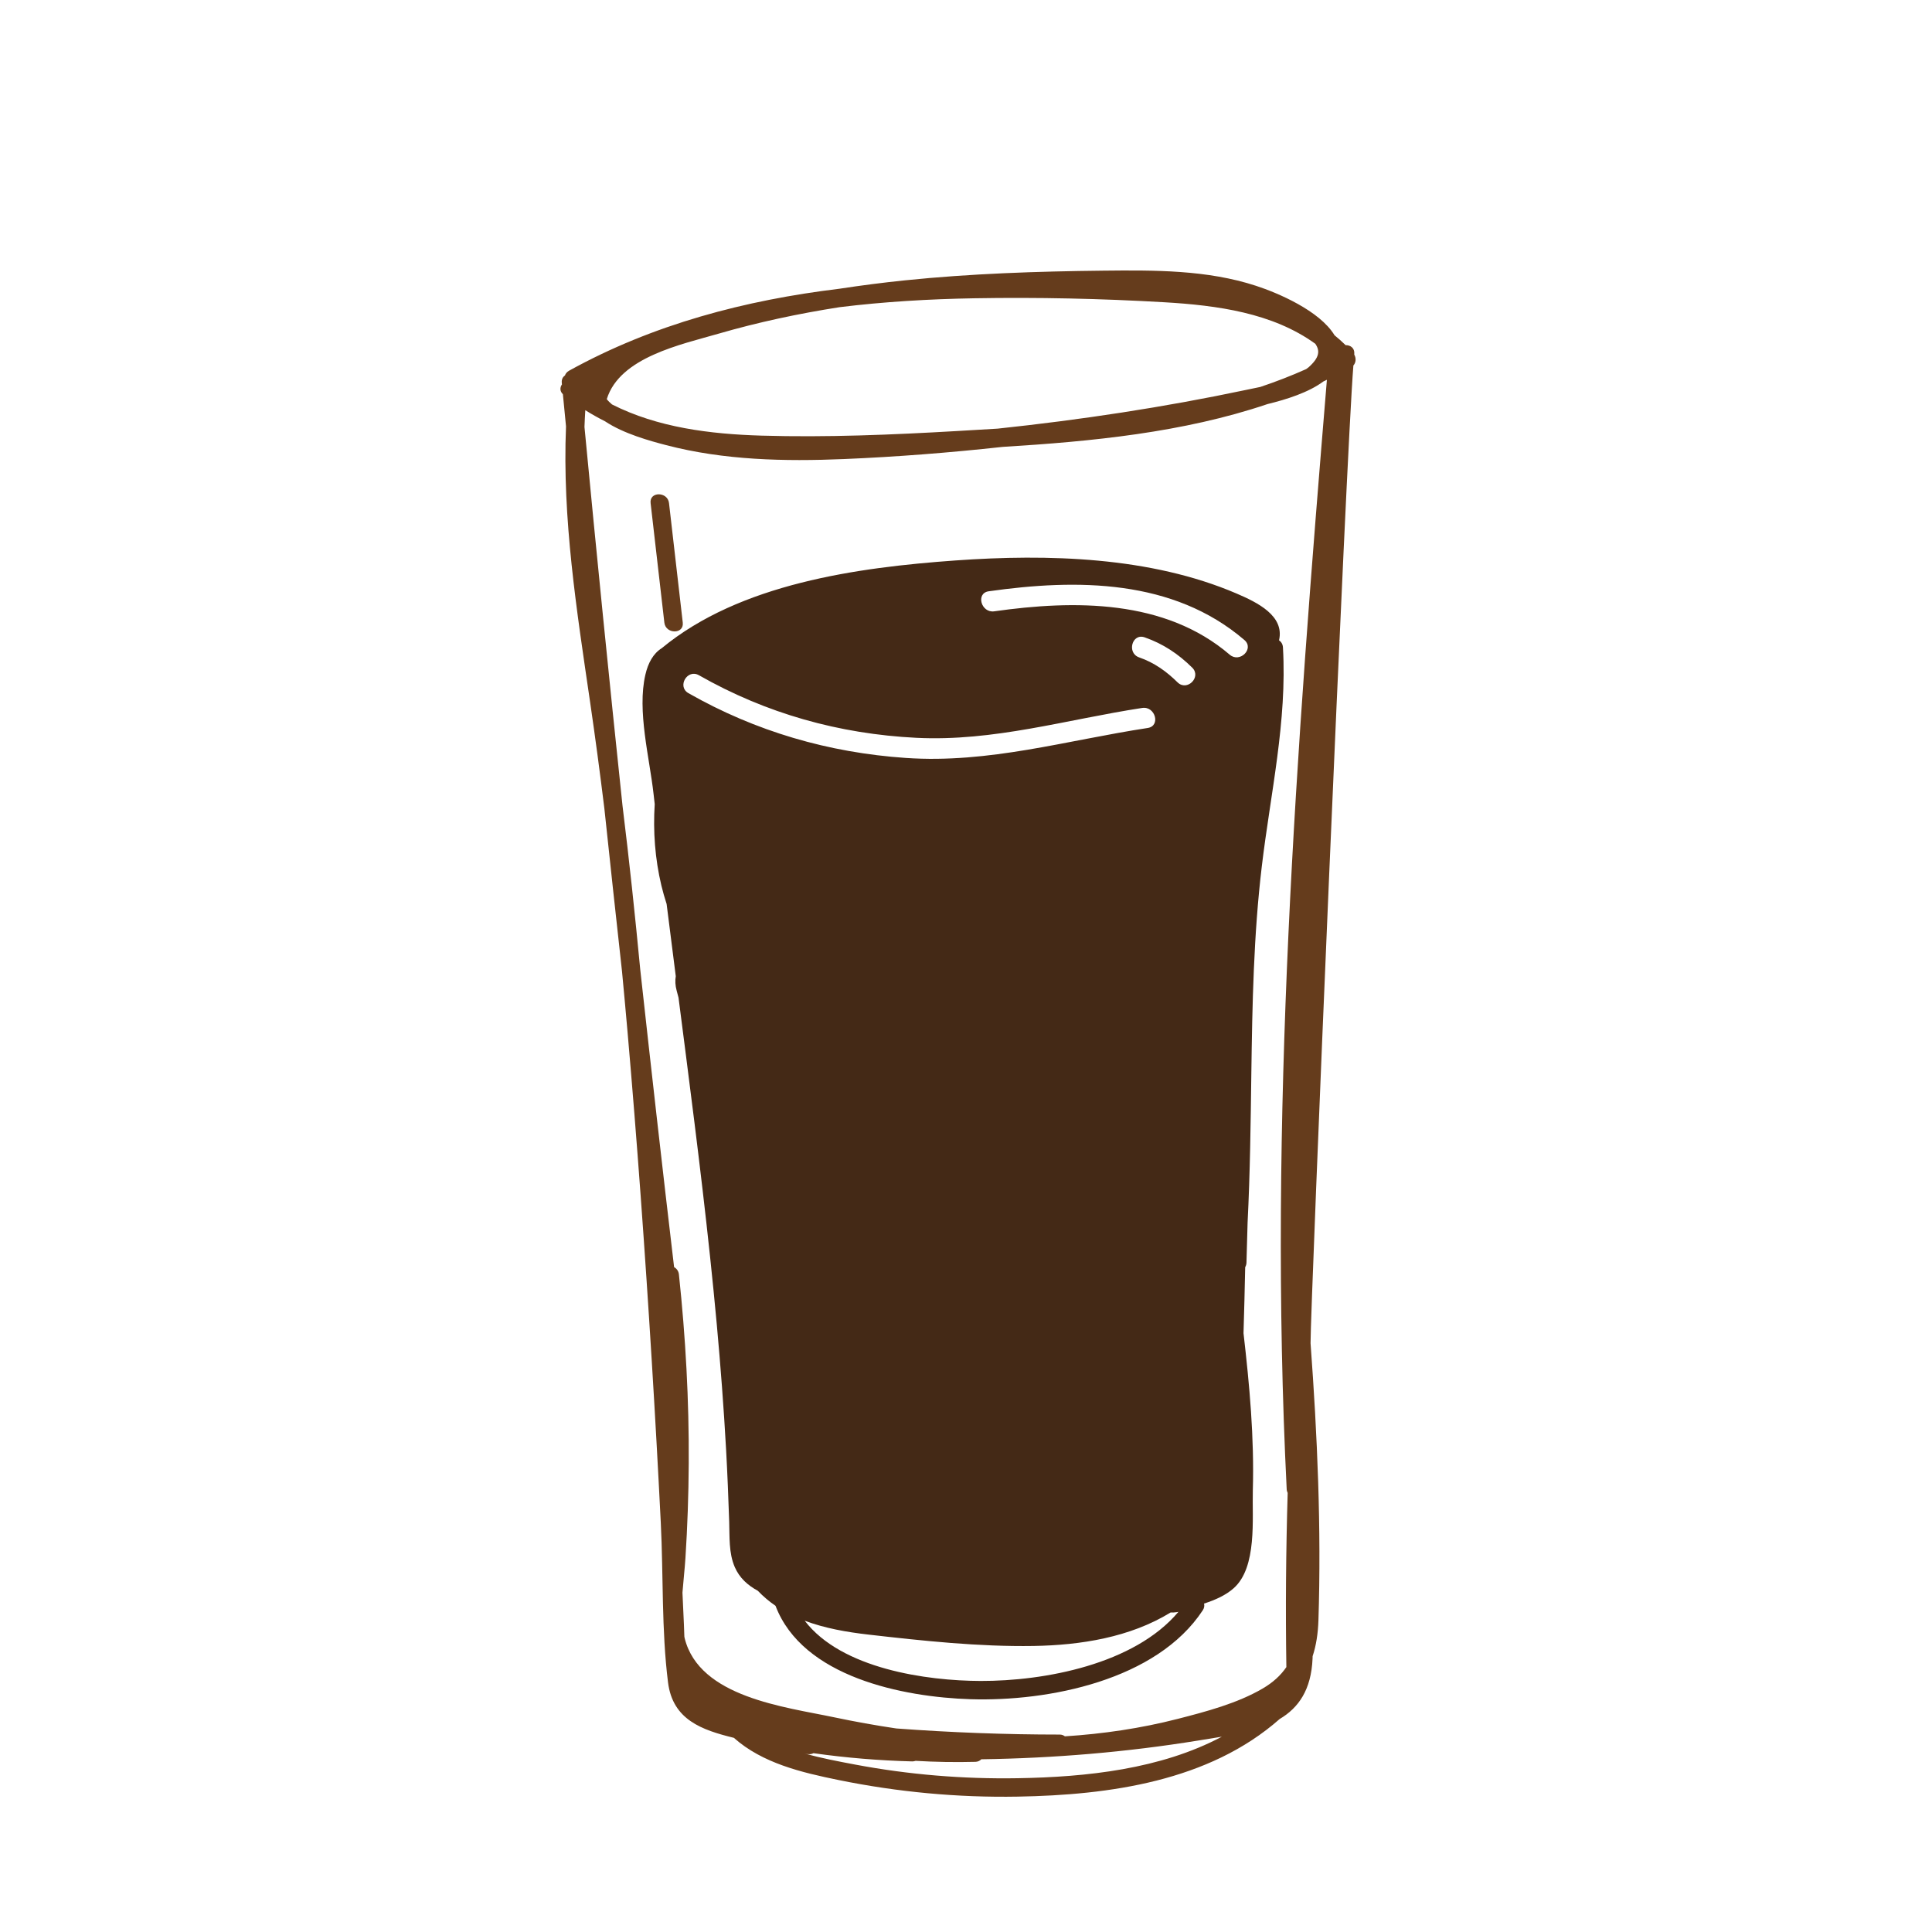 <svg width="100" height="100" viewBox="0 0 100 100" fill="none" xmlns="http://www.w3.org/2000/svg">
<path d="M66.599 77.084C66.603 77.157 66.623 77.218 66.65 77.273C66.56 80.278 66.536 83.283 66.582 86.289C66.299 86.703 65.907 87.076 65.355 87.398C64.043 88.166 62.428 88.592 60.963 88.968C59.049 89.46 57.09 89.746 55.12 89.872C55.048 89.817 54.959 89.781 54.854 89.781C52.028 89.781 49.208 89.674 46.394 89.465C45.319 89.306 44.249 89.113 43.186 88.889C40.621 88.347 36.202 87.854 35.439 84.797L35.422 84.711C35.416 84.511 35.409 84.311 35.401 84.112C35.377 83.552 35.349 82.992 35.324 82.433C35.37 81.828 35.441 81.226 35.478 80.647C35.583 79.016 35.639 77.383 35.649 75.75C35.668 72.481 35.487 69.218 35.141 65.967C35.122 65.785 35.02 65.658 34.891 65.585C34.284 60.454 33.705 55.321 33.139 50.185C32.87 47.353 32.569 44.525 32.221 41.701C31.531 35.171 30.874 28.637 30.252 22.099C30.264 21.81 30.276 21.521 30.295 21.232C30.627 21.439 30.967 21.631 31.315 21.806C32.284 22.452 33.655 22.825 34.48 23.04C37.476 23.823 40.605 23.889 43.682 23.761C46.422 23.646 49.163 23.43 51.897 23.131C56.508 22.849 61.243 22.389 65.606 20.915C66.585 20.677 67.732 20.314 68.498 19.744C68.558 19.715 68.619 19.686 68.68 19.658C67.101 38.756 65.644 57.914 66.599 77.084ZM52.681 92.04C49.862 92.088 47.04 91.857 44.27 91.335C43.408 91.172 42.51 91.006 41.644 90.758C41.688 90.767 41.731 90.779 41.776 90.788C41.906 90.812 42.017 90.791 42.107 90.745C43.799 90.985 45.505 91.125 47.217 91.17C47.282 91.171 47.338 91.159 47.389 91.141C48.419 91.201 49.452 91.219 50.491 91.192C50.614 91.189 50.716 91.137 50.794 91.06C54.555 91.005 58.304 90.692 62.019 90.09C62.431 90.023 62.841 89.96 63.243 89.891C60.072 91.574 56.236 91.98 52.681 92.04ZM37.188 17.272C39.242 16.676 41.339 16.231 43.453 15.9C45.759 15.616 48.092 15.479 50.417 15.439C53.698 15.382 56.996 15.454 60.272 15.645C62.999 15.805 65.867 16.192 68.081 17.794C68.332 18.159 68.298 18.506 67.733 19.01C67.694 19.044 67.648 19.072 67.608 19.104C66.832 19.452 66.039 19.758 65.234 20.028C64.961 20.087 64.696 20.14 64.451 20.191C60.225 21.083 55.938 21.73 51.639 22.186C50.936 22.229 50.236 22.27 49.542 22.31C46.177 22.504 42.786 22.647 39.416 22.548C36.755 22.469 34.04 22.131 31.678 20.934C31.574 20.846 31.481 20.756 31.407 20.66C32.076 18.485 35.27 17.829 37.188 17.272ZM67.834 69.527C67.821 67.801 69.676 23.511 70.051 18.919C70.189 18.764 70.199 18.535 70.096 18.354L70.098 18.321C70.124 18.011 69.891 17.859 69.649 17.865C69.464 17.682 69.271 17.514 69.075 17.353C68.307 16.081 66.139 15.161 65.01 14.793C62.477 13.965 59.743 13.981 57.109 14.009C53.677 14.046 50.242 14.16 46.826 14.512C45.698 14.629 44.572 14.773 43.45 14.945C38.575 15.536 33.812 16.779 29.456 19.187C29.341 19.251 29.273 19.339 29.242 19.435C29.133 19.508 29.061 19.633 29.078 19.813L29.086 19.898C28.981 20.05 28.97 20.247 29.135 20.405C29.187 20.96 29.244 21.515 29.297 22.07C29.099 26.854 29.85 31.6 30.543 36.334C30.811 38.167 31.055 40.003 31.281 41.84C31.578 44.656 31.886 47.471 32.196 50.285C32.294 51.325 32.39 52.366 32.481 53.406C32.976 59.079 33.385 64.759 33.735 70.442C33.907 73.237 34.063 76.033 34.203 78.829C34.339 81.549 34.237 84.382 34.577 87.082C34.821 89.02 36.331 89.544 37.985 89.95C39.461 91.263 41.485 91.743 43.415 92.136C46.459 92.757 49.574 93.048 52.681 92.993C57.419 92.91 62.576 92.201 66.236 88.975C67.211 88.398 67.869 87.469 67.938 85.847C67.94 85.806 67.94 85.766 67.941 85.726C68.127 85.163 68.22 84.542 68.242 83.864C68.396 79.11 68.187 74.302 67.834 69.527Z" fill="#653C1C"/>
<path d="M63.65 33.887C60.295 31.011 55.605 31.054 51.461 31.642C50.783 31.738 50.493 30.702 51.175 30.605C55.745 29.957 60.722 29.966 64.41 33.127C64.937 33.578 64.173 34.335 63.65 33.887ZM60.949 35.317C60.368 34.744 59.738 34.295 58.961 34.026C58.311 33.8 58.593 32.761 59.247 32.989C60.201 33.32 60.993 33.85 61.709 34.557C62.202 35.044 61.442 35.804 60.949 35.317ZM50.759 87.006C47.971 86.999 43.554 86.38 41.652 83.888C42.694 84.28 43.831 84.478 44.948 84.606C47.761 84.928 50.661 85.24 53.496 85.195C55.926 85.155 58.489 84.753 60.592 83.461C60.699 83.465 60.807 83.462 60.914 83.444L60.997 83.427C58.71 86.148 54.058 87.015 50.759 87.006ZM35.633 35.878C35.032 35.535 35.574 34.607 36.176 34.95C39.657 36.932 43.43 37.989 47.428 38.189C51.433 38.39 55.205 37.242 59.12 36.643C59.798 36.54 60.088 37.576 59.406 37.68C55.198 38.322 51.188 39.528 46.882 39.231C42.886 38.956 39.115 37.861 35.633 35.878ZM66.203 33.142C66.496 31.873 65.082 31.183 64.009 30.723C59.548 28.808 54.228 28.669 49.456 29.009C44.383 29.371 38.297 30.208 34.251 33.551C33.807 33.828 33.543 34.322 33.405 34.92C32.968 36.799 33.62 39.217 33.828 41.094C33.847 41.27 33.869 41.445 33.888 41.62C33.799 43.027 33.902 44.444 34.233 45.836C34.31 46.158 34.403 46.476 34.504 46.791C34.66 48.037 34.818 49.282 34.978 50.528C34.939 50.752 34.949 51.004 35.026 51.284C35.058 51.401 35.088 51.519 35.12 51.637C35.25 52.646 35.38 53.654 35.509 54.663C36.102 59.283 36.675 63.906 37.1 68.544C37.297 70.707 37.463 72.872 37.583 75.04C37.652 76.28 37.701 77.52 37.743 78.761C37.769 79.537 37.714 80.377 38.029 81.106C38.276 81.68 38.711 82.059 39.223 82.337C39.506 82.633 39.813 82.892 40.141 83.116C41.542 86.807 46.747 87.841 50.229 87.951C54.267 88.078 59.874 86.975 62.257 83.345C62.336 83.224 62.349 83.105 62.321 83C62.906 82.814 63.449 82.567 63.856 82.205C65.079 81.12 64.805 78.59 64.846 77.15C64.924 74.408 64.676 71.707 64.364 69.007C64.399 67.868 64.428 66.728 64.451 65.588C64.488 65.523 64.514 65.447 64.517 65.356C64.54 64.666 64.556 63.976 64.575 63.286C64.705 60.712 64.734 58.127 64.769 55.553C64.818 51.978 64.887 48.392 65.311 44.839C65.761 41.057 66.626 37.339 66.405 33.508C66.395 33.339 66.313 33.218 66.203 33.142Z" fill="#442916"/>
<path d="M35.34 32.228C35.103 30.165 34.866 28.102 34.628 26.039C34.559 25.437 33.605 25.43 33.675 26.039C33.912 28.102 34.149 30.165 34.387 32.228C34.456 32.83 35.41 32.837 35.34 32.228Z" fill="#653C1C"/>
</svg>
